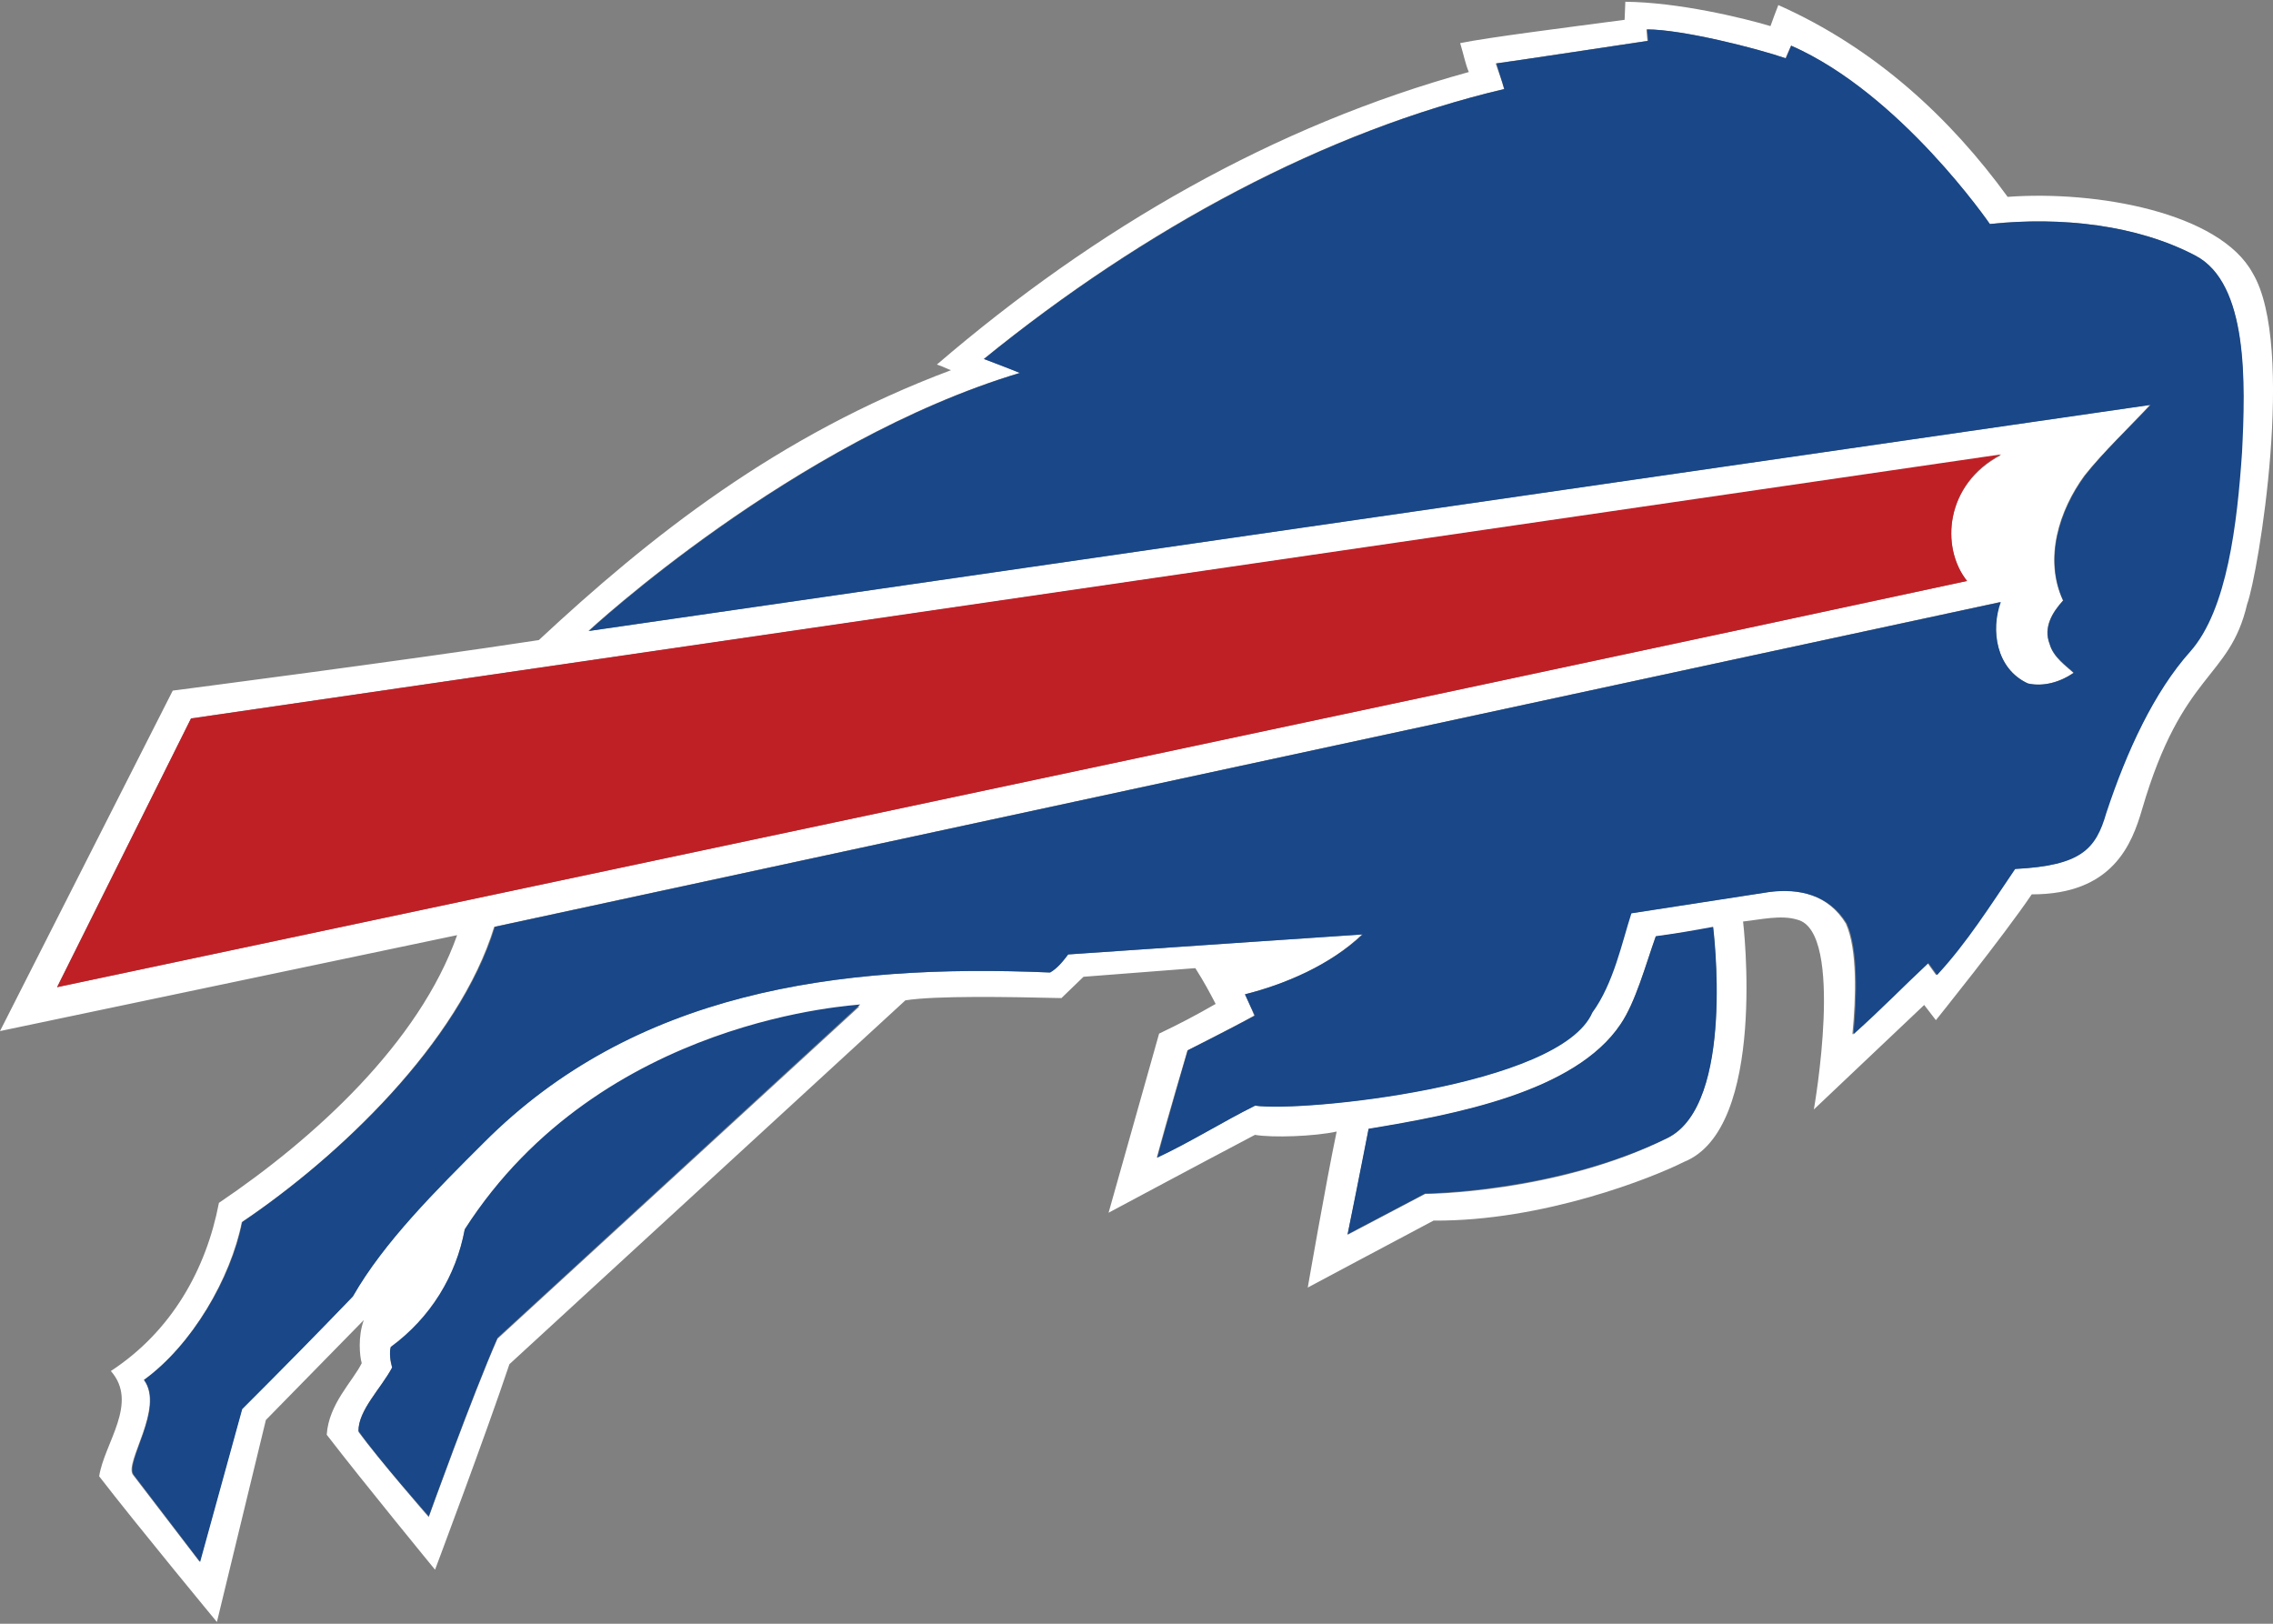 <?xml version="1.0" encoding="UTF-8"?>
<svg xmlns="http://www.w3.org/2000/svg" xmlns:xlink="http://www.w3.org/1999/xlink" width="35pt" height="25pt" viewBox="0 0 35 25" version="1.1">
<rect x="0" y="0" width="35" height="25" fill="#808080" stroke="none"/>
<g id="surface1">
<path style=" stroke:none;fill-rule:nonzero;fill:rgb(100%,100%,100%);fill-opacity:1;" d="M 34.688 4.207 C 34.18 3.27 32.277 2.93 30.914 3.031 C 30.031 1.816 28.875 0.742 27.383 0.078 C 27.348 0.168 27.297 0.301 27.262 0.402 C 26.832 0.273 25.84 0.035 25.027 0.027 L 25.016 0.305 C 24.133 0.422 22.898 0.578 22.484 0.664 C 22.547 0.875 22.562 0.977 22.617 1.109 C 19.621 1.934 16.883 3.504 14.426 5.613 C 14.531 5.645 14.605 5.691 14.645 5.699 C 11.965 6.703 10.004 8.266 8.297 9.855 C 6.285 10.164 2.66 10.633 2.66 10.633 L 0 15.875 L 7.039 14.398 C 6.453 16.055 4.848 17.523 3.371 18.52 C 3.176 19.539 2.645 20.496 1.707 21.109 C 2.141 21.602 1.605 22.219 1.527 22.73 C 2.121 23.5 3.34 24.973 3.34 24.973 L 4.094 21.863 L 5.602 20.324 C 5.508 20.582 5.539 20.883 5.57 20.988 C 5.434 21.266 5.062 21.613 5.031 22.09 C 5.602 22.832 6.699 24.168 6.699 24.168 C 6.699 24.168 7.488 22.07 7.844 21.004 L 13.941 15.402 C 14.402 15.328 15.527 15.348 16.344 15.367 L 16.684 15.039 L 18.406 14.906 C 18.547 15.129 18.625 15.277 18.719 15.457 C 18.406 15.637 18.145 15.773 17.848 15.914 L 17.07 18.672 C 17.07 18.672 18.559 17.875 19.324 17.473 C 19.598 17.52 20.246 17.496 20.582 17.422 C 20.418 18.203 20.137 19.824 20.137 19.824 C 20.137 19.824 21.461 19.117 22.074 18.793 C 23.77 18.805 25.465 18.125 25.926 17.891 C 27.223 17.379 26.84 14.188 26.84 14.188 C 27.102 14.16 27.426 14.082 27.676 14.16 C 28.414 14.344 27.93 17.082 27.93 17.082 L 29.629 15.473 L 29.809 15.707 C 29.809 15.707 30.832 14.438 31.285 13.77 C 32.531 13.773 32.828 12.996 32.984 12.461 C 33.609 10.32 34.328 10.473 34.602 9.301 C 34.773 8.84 35.355 5.324 34.688 4.207 Z M 0.879 15.199 L 2.941 11.062 L 30.812 7.008 C 29.953 7.457 29.875 8.43 30.289 8.945 C 22.953 10.527 0.879 15.199 0.879 15.199 Z M 7.66 20.613 C 7.27 21.5 6.602 23.359 6.602 23.359 C 6.602 23.359 5.836 22.477 5.52 22.047 C 5.508 21.719 5.859 21.383 6.039 21.066 C 6.012 20.973 5.992 20.844 6.016 20.754 C 6.637 20.305 7.023 19.652 7.156 18.941 C 9.266 15.652 13.234 15.496 13.234 15.496 Z M 25.676 17.523 C 23.965 18.375 21.945 18.383 21.945 18.383 L 20.75 19.012 C 20.75 19.012 20.98 17.898 21.074 17.383 C 22.398 17.168 24.262 16.816 24.953 15.773 C 25.184 15.434 25.34 14.855 25.496 14.422 C 25.801 14.375 26.062 14.336 26.379 14.289 C 26.375 14.289 26.723 17.004 25.676 17.523 Z M 34.504 6.969 C 34.426 8.047 34.281 9.387 33.711 10.031 C 33.164 10.656 32.738 11.574 32.418 12.516 C 32.258 13.074 32.035 13.328 31.016 13.379 C 30.637 13.93 30.266 14.516 29.812 15.012 L 29.68 14.828 C 29.238 15.246 29.008 15.484 28.523 15.926 C 28.578 15.367 28.602 14.617 28.422 14.219 C 28.148 13.773 27.695 13.668 27.23 13.734 L 25.105 14.062 C 24.973 14.504 24.832 15.129 24.5 15.59 C 24.016 16.727 20.035 17.121 19.324 17.023 C 18.82 17.27 18.34 17.578 17.812 17.824 C 17.953 17.289 18.285 16.172 18.285 16.172 C 18.285 16.172 18.977 15.824 19.312 15.637 C 19.27 15.523 19.246 15.48 19.168 15.309 C 19.781 15.16 20.488 14.855 20.973 14.387 C 20.973 14.387 17.891 14.594 16.445 14.695 C 16.359 14.805 16.27 14.91 16.164 14.973 C 12.871 14.832 9.746 15.277 7.449 17.59 C 6.711 18.32 5.906 19.121 5.43 19.961 C 4.844 20.57 4.332 21.082 3.723 21.695 L 3.074 24.047 L 2.047 22.707 C 1.906 22.52 2.535 21.684 2.215 21.246 C 2.953 20.715 3.551 19.68 3.723 18.816 C 5.219 17.812 7.062 16.055 7.609 14.27 C 7.609 14.27 30.473 9.34 30.797 9.27 C 30.652 9.703 30.734 10.297 31.223 10.523 C 31.465 10.578 31.727 10.5 31.926 10.359 C 31.816 10.258 31.613 10.121 31.559 9.914 C 31.457 9.66 31.602 9.426 31.766 9.246 C 31.465 8.602 31.707 7.855 32.094 7.324 C 32.375 6.969 32.805 6.562 33.105 6.234 L 9.059 9.715 C 9.059 9.715 12.207 6.789 15.699 5.742 C 15.602 5.699 15.344 5.598 15.148 5.527 C 17.633 3.504 20.418 2.016 23.16 1.371 C 23.121 1.23 23.082 1.129 23.031 0.977 C 23.117 0.969 25.367 0.629 25.367 0.629 L 25.352 0.453 C 25.898 0.453 27.051 0.746 27.492 0.898 L 27.578 0.703 C 29.258 1.449 30.637 3.449 30.637 3.449 C 31.746 3.332 32.906 3.465 33.793 3.934 C 34.621 4.359 34.578 5.898 34.504 6.969 Z M 34.504 6.969 "/>
<path style=" stroke:none;fill-rule:nonzero;fill:rgb(74.902%,12.549%,14.902%);fill-opacity:1;" d="M 30.812 6.996 L 2.941 11.062 L 0.879 15.199 C 0.879 15.199 22.965 10.527 30.289 8.945 C 29.875 8.422 29.953 7.449 30.812 6.996 Z M 30.812 6.996 "/>
<path style=" stroke:none;fill-rule:nonzero;fill:rgb(9.804%,27.843%,52.941%);fill-opacity:1;" d="M 33.805 3.934 C 32.91 3.465 31.754 3.332 30.641 3.449 C 30.641 3.449 29.266 1.441 27.582 0.703 L 27.5 0.898 C 27.062 0.746 25.91 0.453 25.363 0.453 L 25.379 0.629 C 25.379 0.629 23.125 0.969 23.043 0.977 C 23.086 1.129 23.125 1.23 23.164 1.371 C 20.426 2.016 17.633 3.516 15.152 5.527 C 15.344 5.598 15.602 5.703 15.707 5.742 C 12.223 6.789 9.07 9.715 9.07 9.715 L 33.117 6.234 C 32.809 6.562 32.379 6.969 32.105 7.324 C 31.715 7.855 31.473 8.602 31.77 9.246 C 31.602 9.43 31.465 9.66 31.562 9.914 C 31.621 10.121 31.832 10.258 31.934 10.359 C 31.73 10.5 31.465 10.578 31.227 10.523 C 30.734 10.297 30.652 9.699 30.809 9.27 C 30.48 9.336 7.621 14.27 7.621 14.27 C 7.074 16.055 5.219 17.812 3.73 18.816 C 3.562 19.68 2.957 20.711 2.219 21.246 C 2.543 21.672 1.918 22.516 2.059 22.707 L 3.082 24.047 L 3.73 21.695 C 4.344 21.082 4.848 20.57 5.434 19.961 C 5.914 19.121 6.719 18.324 7.453 17.59 C 9.762 15.277 12.875 14.832 16.172 14.973 C 16.281 14.91 16.367 14.805 16.449 14.695 C 17.898 14.594 20.984 14.387 20.984 14.387 C 20.488 14.855 19.793 15.152 19.172 15.309 C 19.246 15.48 19.27 15.523 19.324 15.637 C 18.988 15.82 18.289 16.172 18.289 16.172 C 18.289 16.172 17.965 17.289 17.82 17.824 C 18.344 17.578 18.832 17.27 19.328 17.023 C 20.043 17.129 24.027 16.727 24.52 15.59 C 24.848 15.141 24.977 14.504 25.121 14.062 L 27.246 13.734 C 27.699 13.676 28.164 13.773 28.438 14.219 C 28.617 14.617 28.594 15.367 28.539 15.926 C 29.016 15.496 29.25 15.246 29.695 14.828 L 29.828 15.012 C 30.289 14.516 30.656 13.93 31.031 13.379 C 32.051 13.328 32.273 13.074 32.434 12.516 C 32.75 11.562 33.168 10.656 33.727 10.031 C 34.297 9.387 34.449 8.055 34.523 6.969 C 34.578 5.898 34.621 4.359 33.805 3.934 Z M 25.496 14.414 C 25.34 14.855 25.184 15.434 24.953 15.77 C 24.25 16.816 22.398 17.16 21.074 17.379 C 20.973 17.902 20.75 19.004 20.75 19.004 L 21.945 18.375 C 21.945 18.375 23.965 18.359 25.676 17.52 C 26.73 17 26.379 14.27 26.379 14.27 C 26.062 14.328 25.801 14.375 25.496 14.414 Z M 7.156 18.926 C 7.023 19.641 6.633 20.285 6.016 20.738 C 5.992 20.824 6.012 20.961 6.039 21.051 C 5.867 21.379 5.52 21.711 5.52 22.031 C 5.828 22.469 6.602 23.344 6.602 23.344 C 6.602 23.344 7.27 21.484 7.66 20.598 L 13.246 15.465 C 13.234 15.48 9.266 15.637 7.156 18.926 Z M 7.156 18.926 "/>
</g>
</svg>
